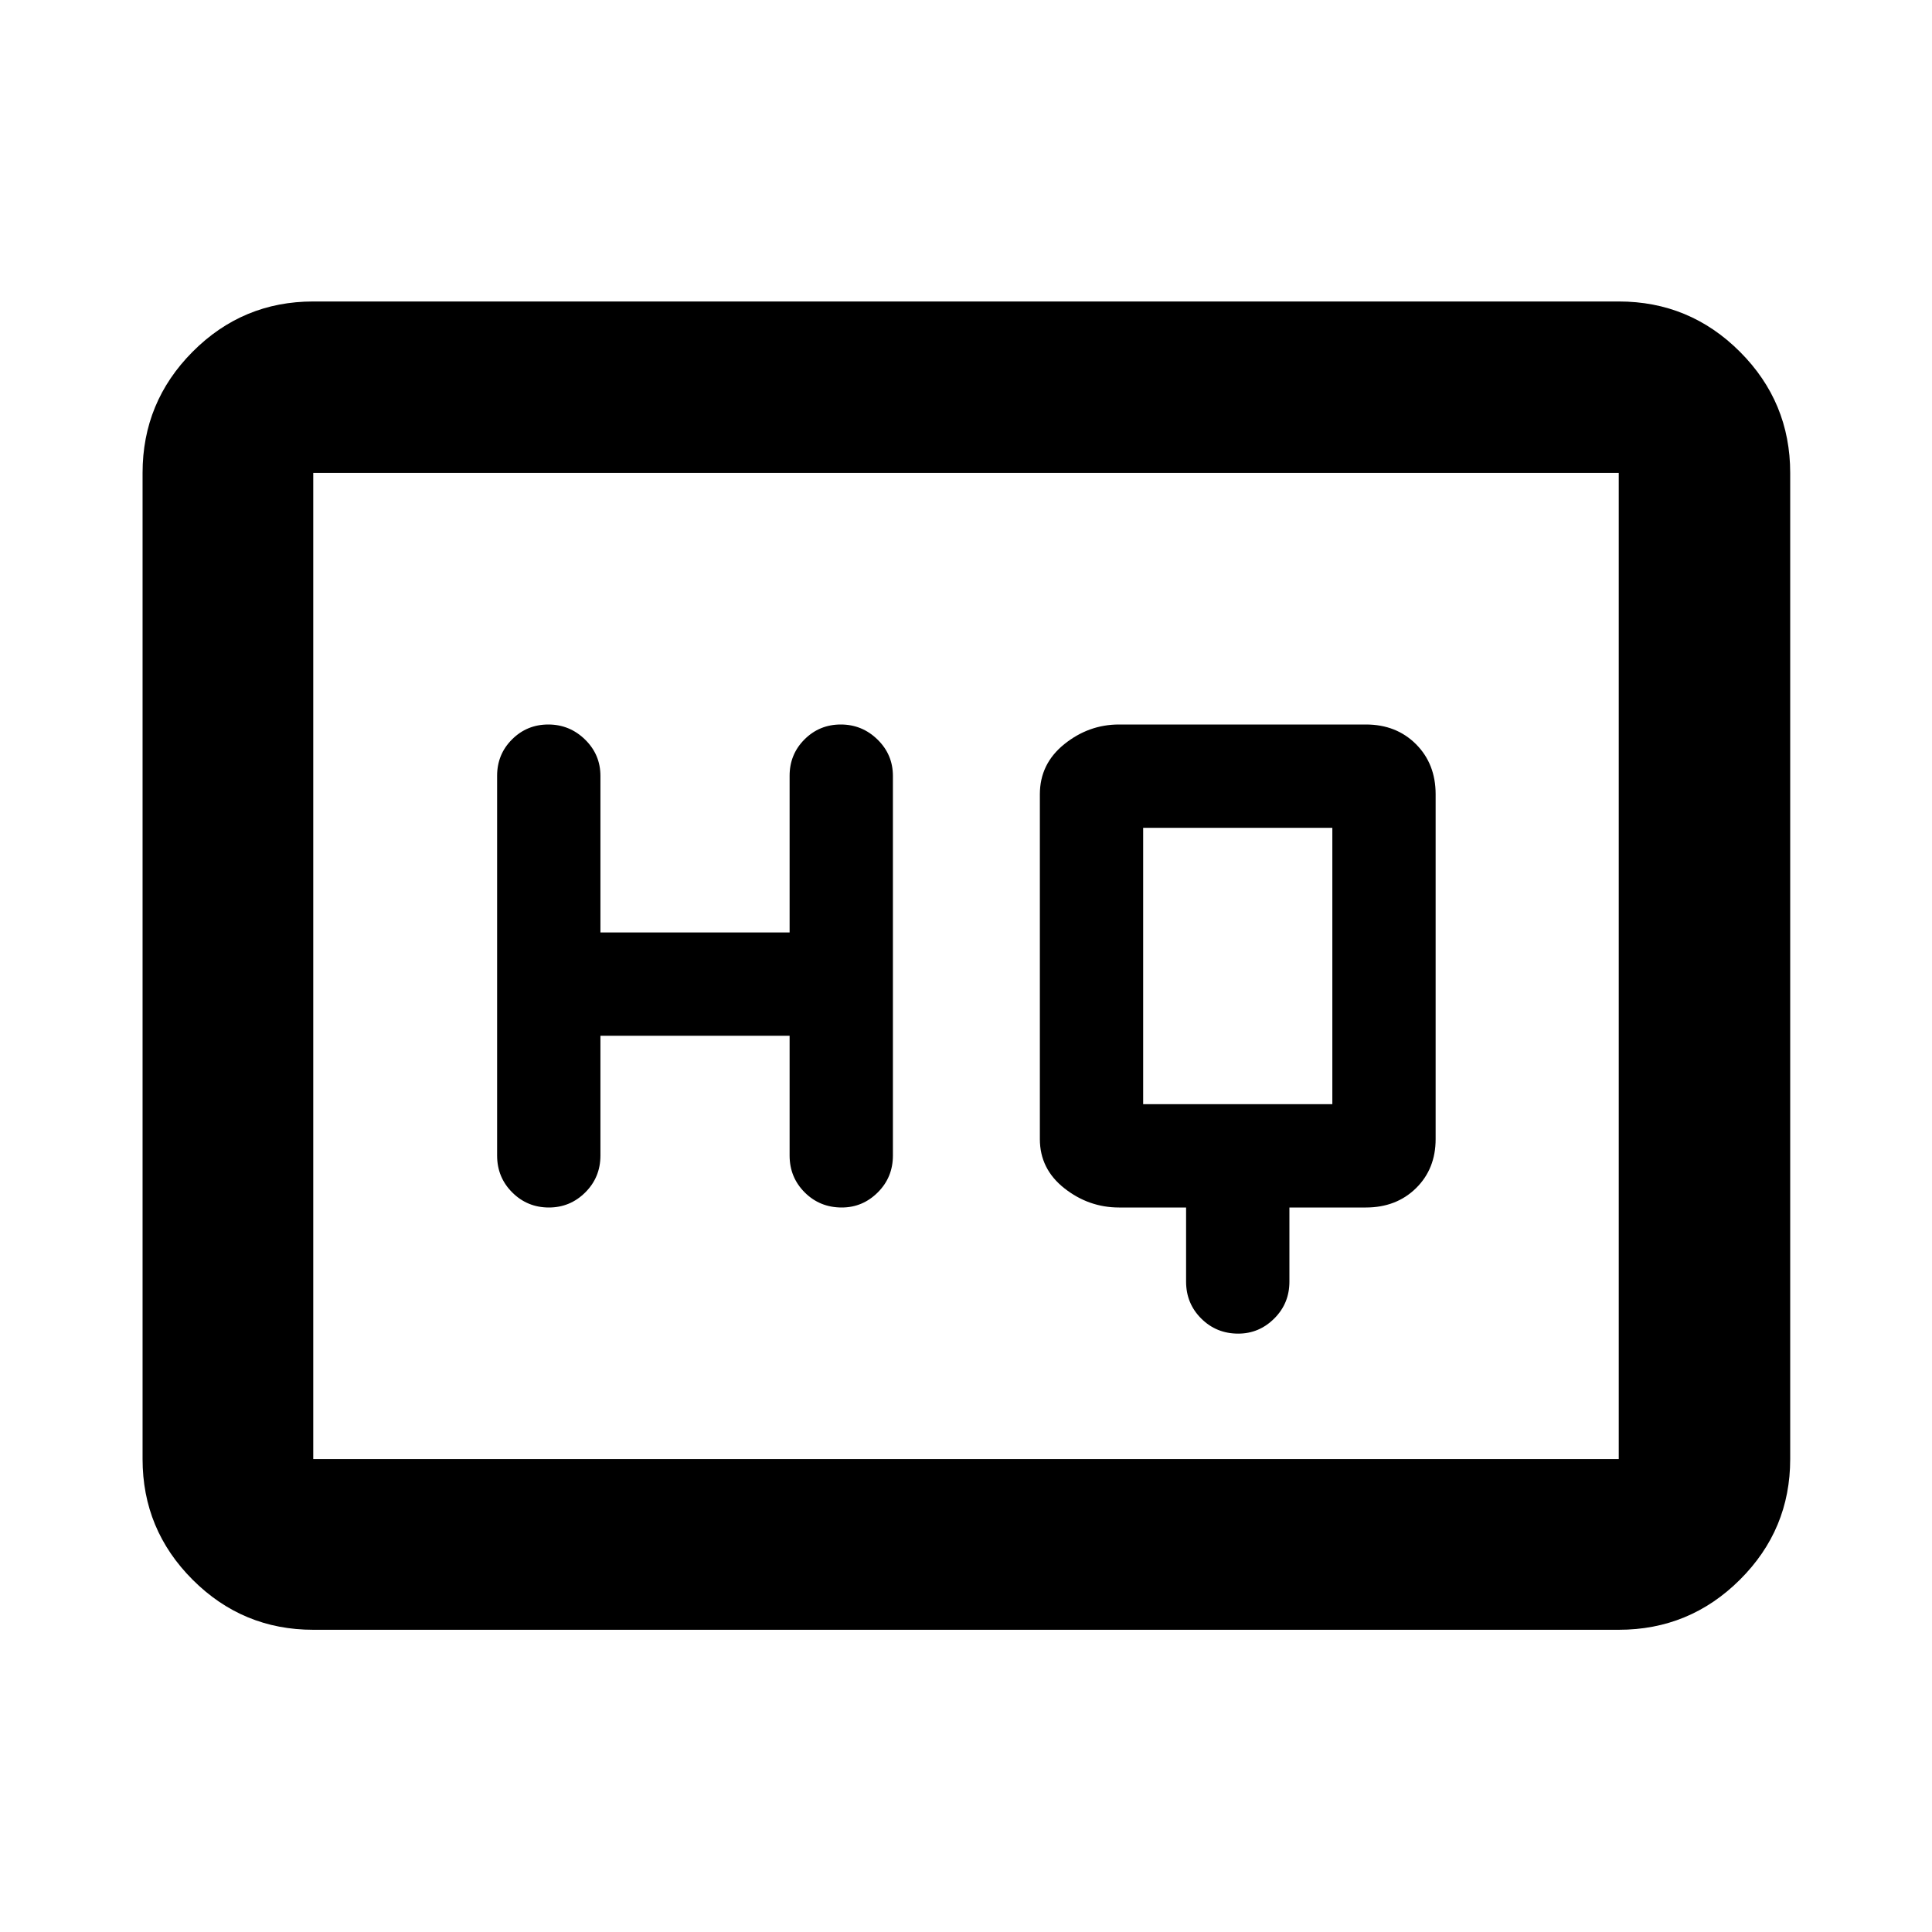 <svg xmlns="http://www.w3.org/2000/svg" height="40" viewBox="0 -960 960 960" width="40"><path d="M589.36-360v36.83q0 10.85 7.52 18.34 7.52 7.5 18.39 7.5 10.36 0 17.89-7.5 7.54-7.49 7.54-18.34V-360h38q15.11 0 24.89-9.58 9.77-9.59 9.77-24.42v-171.33q0-15.12-9.77-24.9-9.78-9.77-24.89-9.77H556.03q-15.04 0-27.19 9.77-12.14 9.78-12.14 24.9V-394q0 14.83 12.14 24.42 12.15 9.58 27.19 9.58h33.33Zm-291.01-85.33h94v59.5q0 10.84 7.51 18.34 7.52 7.49 18.4 7.49 10.36 0 17.89-7.49 7.53-7.5 7.53-18.34v-188.6q0-10.63-7.65-18.1-7.64-7.47-18.25-7.47-10.6 0-18.02 7.4-7.41 7.4-7.41 18.1v77.83h-94v-77.78q0-10.61-7.65-18.08-7.65-7.47-18.25-7.47t-18.02 7.4q-7.42 7.4-7.42 18.1v188.67q0 10.84 7.52 18.34 7.52 7.49 18.21 7.49 10.54 0 18.07-7.49 7.54-7.5 7.54-18.34v-59.5Zm269.68 34v-137.34h94v137.34h-94ZM155.65-150.17q-35.06 0-59.94-24.88-24.87-24.87-24.87-59.94v-490.02q0-35.22 24.87-60.21 24.88-24.98 59.94-24.98h648.7q35.22 0 60.2 24.98 24.99 24.99 24.99 60.21v490.02q0 35.07-24.99 59.94-24.98 24.88-60.2 24.88h-648.7Zm0-84.82h648.7v-490.02h-648.7v490.02Zm0 0v-490.02 490.02Z"/></svg>